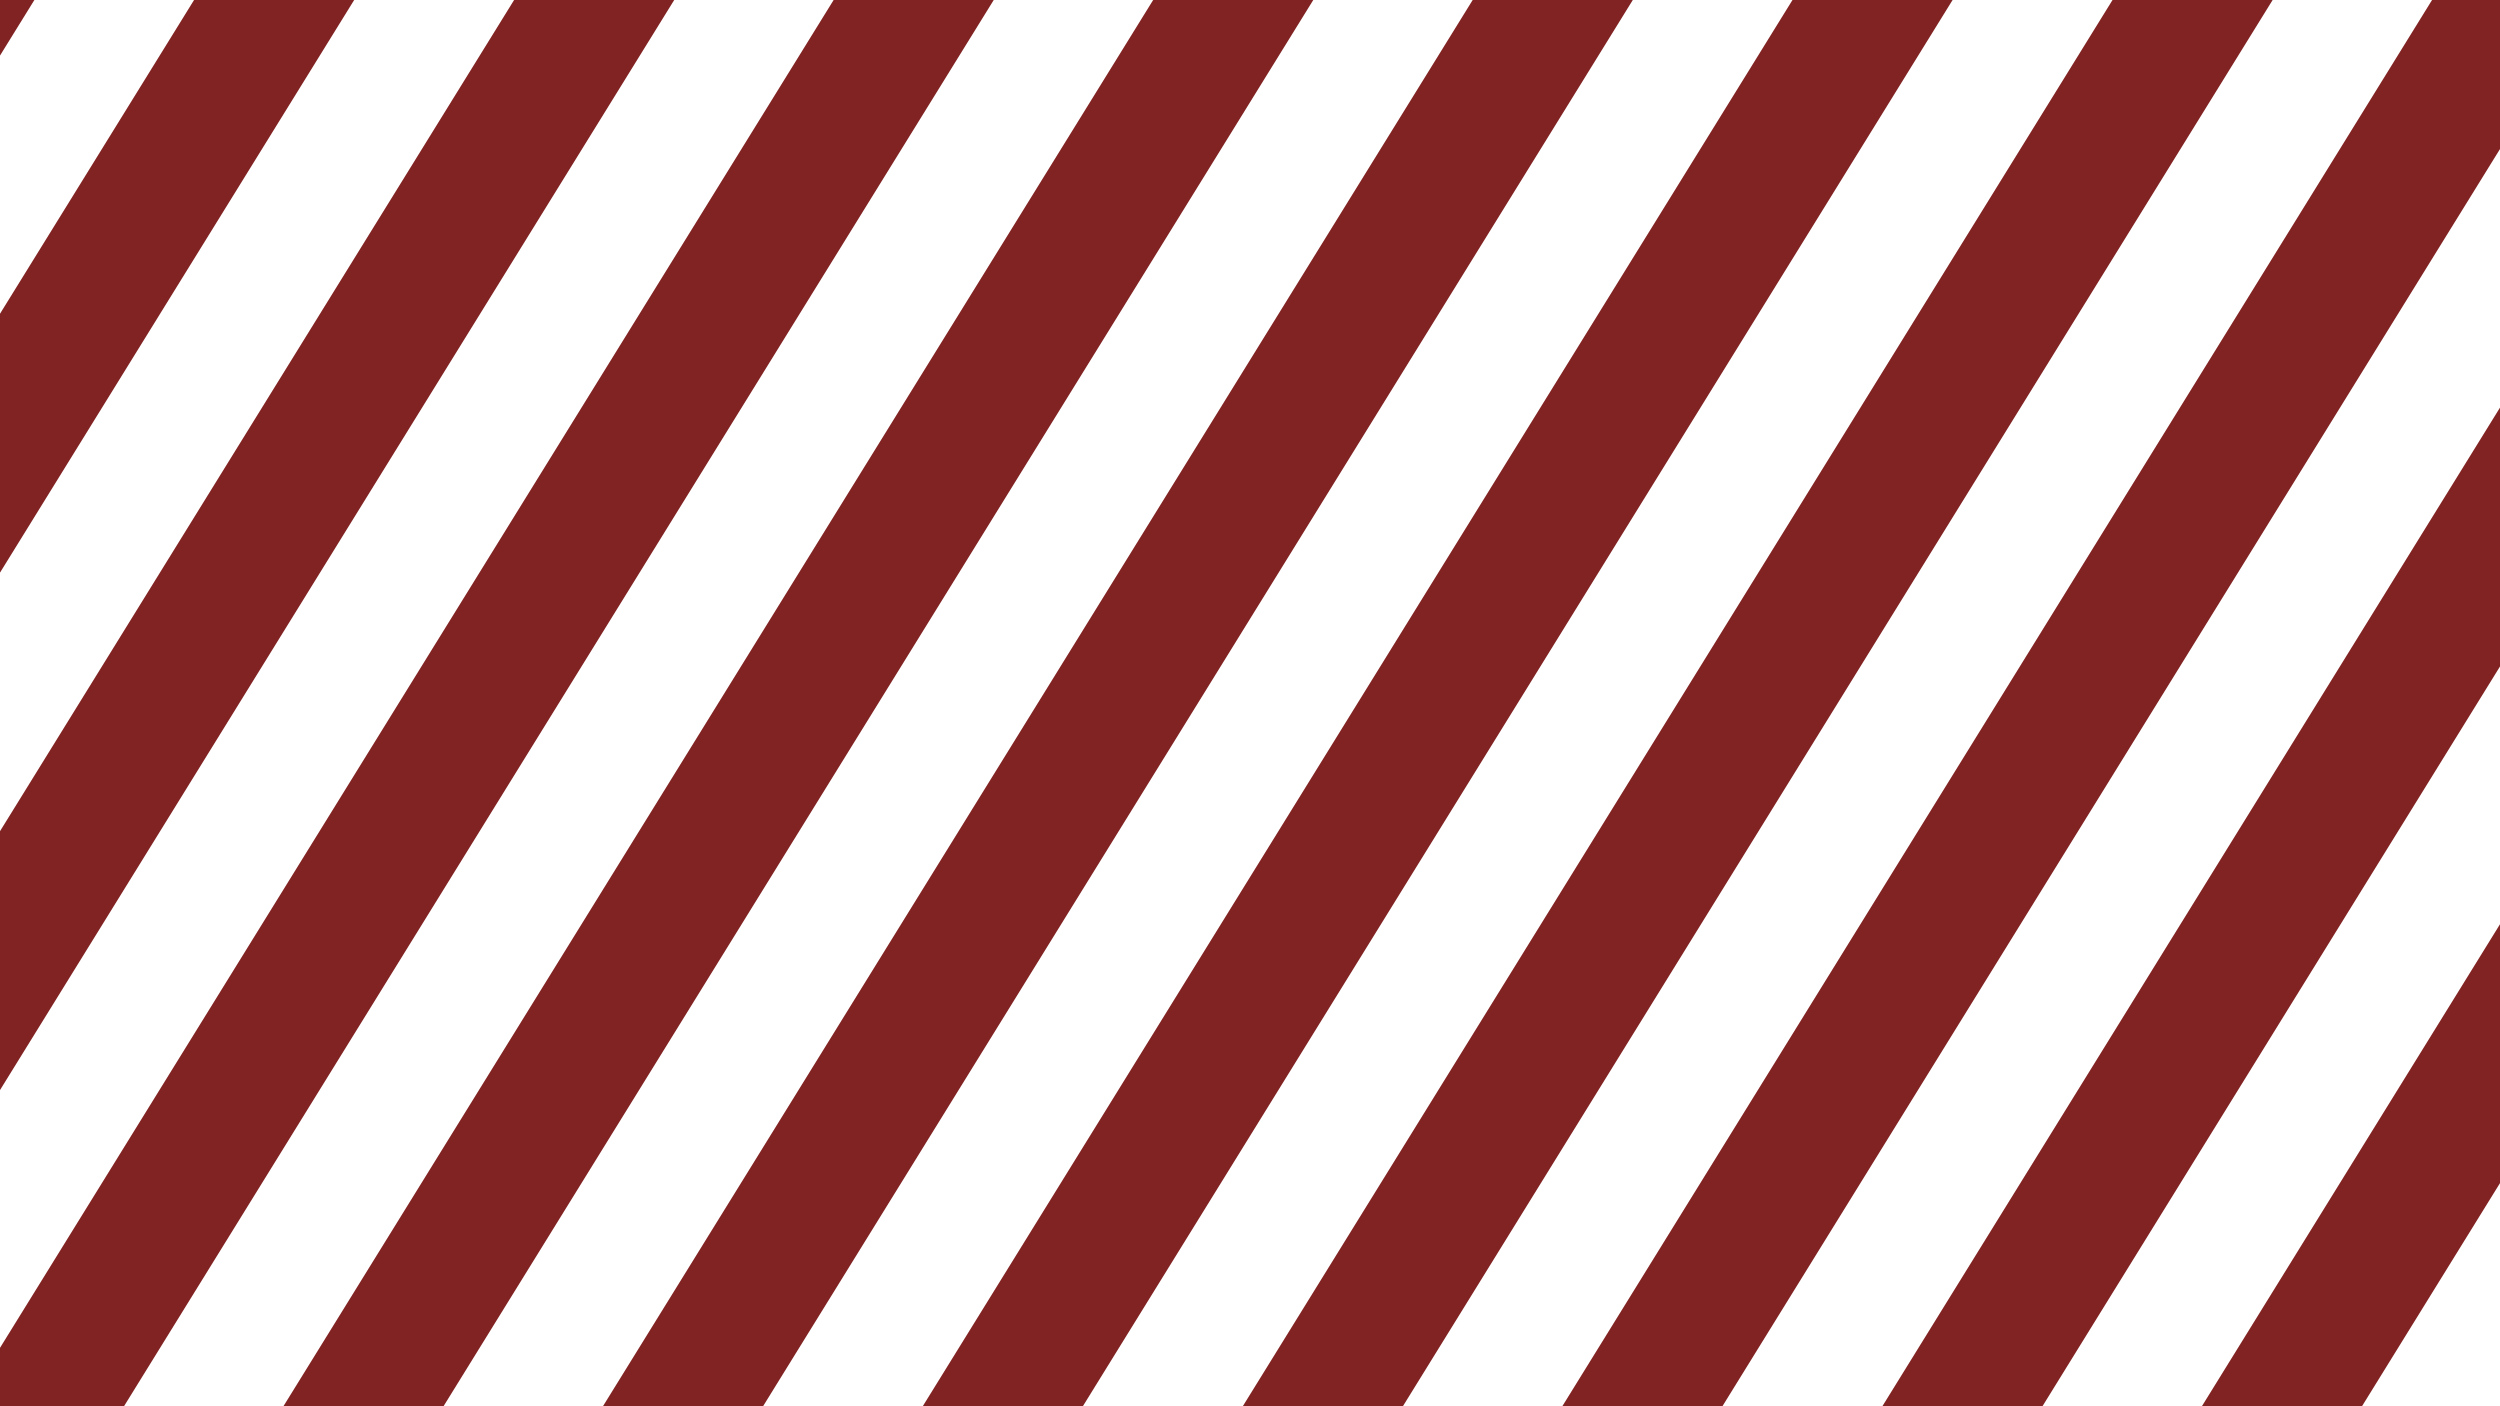<svg xmlns="http://www.w3.org/2000/svg" xmlns:xlink="http://www.w3.org/1999/xlink" width="1920" zoomAndPan="magnify" viewBox="0 0 1440 810" height="1080" preserveAspectRatio="xMidYMid meet" version="1.2"><defs><clipPath id="a3f3a1a718"><path d="M 0 0 L 945 0 L 945 810 L 0 810 Z M 0 0 "/></clipPath><clipPath id="e908799f5e"><path d="M 877.281 -345.207 L 944.895 -303.387 L -165.25 1491.547 L -232.863 1449.727 Z M 877.281 -345.207 "/></clipPath><clipPath id="9c80023f92"><path d="M 877.281 -345.207 L 944.895 -303.387 L -165.25 1491.547 L -232.863 1449.727 Z M 877.281 -345.207 "/></clipPath><clipPath id="688215a8b7"><path d="M 0 0 L 1129 0 L 1129 810 L 0 810 Z M 0 0 "/></clipPath><clipPath id="548b76dfa9"><path d="M 1061.332 -345.207 L 1128.945 -303.387 L 18.797 1491.547 L -48.816 1449.727 Z M 1061.332 -345.207 "/></clipPath><clipPath id="55a1d0b4d1"><path d="M 1061.332 -345.207 L 1128.945 -303.387 L 18.797 1491.547 L -48.816 1449.727 Z M 1061.332 -345.207 "/></clipPath><clipPath id="2a43b37388"><path d="M 135 0 L 1313 0 L 1313 810 L 135 810 Z M 135 0 "/></clipPath><clipPath id="0c803a6d7b"><path d="M 1245.531 -345.207 L 1313.145 -303.387 L 203 1491.547 L 135.387 1449.727 Z M 1245.531 -345.207 "/></clipPath><clipPath id="642840696c"><path d="M 1245.531 -345.207 L 1313.145 -303.387 L 203 1491.547 L 135.387 1449.727 Z M 1245.531 -345.207 "/></clipPath><clipPath id="6e3a3567fe"><path d="M 327 0 L 1440 0 L 1440 810 L 327 810 Z M 327 0 "/></clipPath><clipPath id="562120450d"><path d="M 1437.531 -357.586 L 1505.145 -315.77 L 395 1479.164 L 327.387 1437.348 Z M 1437.531 -357.586 "/></clipPath><clipPath id="87bb0681ba"><path d="M 1437.531 -357.586 L 1505.145 -315.77 L 395 1479.164 L 327.387 1437.348 Z M 1437.531 -357.586 "/></clipPath><clipPath id="b55716c180"><path d="M 489 0 L 1440 0 L 1440 810 L 489 810 Z M 489 0 "/></clipPath><clipPath id="471f52a8b4"><path d="M 1599.082 -321.207 L 1666.695 -279.387 L 556.547 1515.547 L 488.934 1473.727 Z M 1599.082 -321.207 "/></clipPath><clipPath id="f81cdcac6e"><path d="M 1599.082 -321.207 L 1666.695 -279.387 L 556.547 1515.547 L 488.934 1473.727 Z M 1599.082 -321.207 "/></clipPath><clipPath id="7de8a1c262"><path d="M 0 0 L 201 0 L 201 810 L 0 810 Z M 0 0 "/></clipPath><clipPath id="b227aa7be1"><path d="M 133.215 -333.207 L 200.828 -291.387 L -909.316 1503.547 L -976.93 1461.727 Z M 133.215 -333.207 "/></clipPath><clipPath id="b13a402f0d"><path d="M 133.215 -333.207 L 200.828 -291.387 L -909.316 1503.547 L -976.93 1461.727 Z M 133.215 -333.207 "/></clipPath><clipPath id="4cad7dec42"><path d="M 0 0 L 385 0 L 385 810 L 0 810 Z M 0 0 "/></clipPath><clipPath id="a8295b48ee"><path d="M 317.418 -333.207 L 385.031 -291.387 L -725.117 1503.547 L -792.73 1461.727 Z M 317.418 -333.207 "/></clipPath><clipPath id="27e1a17419"><path d="M 317.418 -333.207 L 385.031 -291.387 L -725.117 1503.547 L -792.73 1461.727 Z M 317.418 -333.207 "/></clipPath><clipPath id="4ab5105aec"><path d="M 0 0 L 577 0 L 577 810 L 0 810 Z M 0 0 "/></clipPath><clipPath id="1c7de1b4ae"><path d="M 509.418 -345.586 L 577.031 -303.77 L -533.117 1491.164 L -600.73 1449.348 Z M 509.418 -345.586 "/></clipPath><clipPath id="6761e8e0e9"><path d="M 509.418 -345.586 L 577.031 -303.77 L -533.117 1491.164 L -600.73 1449.348 Z M 509.418 -345.586 "/></clipPath><clipPath id="8762197054"><path d="M 0 0 L 739 0 L 739 810 L 0 810 Z M 0 0 "/></clipPath><clipPath id="febd000fa0"><path d="M 670.965 -309.207 L 738.578 -267.387 L -371.566 1527.547 L -439.18 1485.727 Z M 670.965 -309.207 "/></clipPath><clipPath id="1640de367c"><path d="M 670.965 -309.207 L 738.578 -267.387 L -371.566 1527.547 L -439.18 1485.727 Z M 670.965 -309.207 "/></clipPath><clipPath id="82fbc1534a"><path d="M 681 0 L 1440 0 L 1440 810 L 681 810 Z M 681 0 "/></clipPath><clipPath id="a0b5c741e8"><path d="M 1790.848 -333.207 L 1858.461 -291.387 L 748.316 1503.547 L 680.703 1461.727 Z M 1790.848 -333.207 "/></clipPath><clipPath id="454de64e90"><path d="M 1790.848 -333.207 L 1858.461 -291.387 L 748.316 1503.547 L 680.703 1461.727 Z M 1790.848 -333.207 "/></clipPath><clipPath id="87e9a88418"><path d="M 865 0 L 1440 0 L 1440 810 L 865 810 Z M 865 0 "/></clipPath><clipPath id="daff99bd13"><path d="M 1974.898 -333.207 L 2042.512 -291.387 L 932.363 1503.547 L 864.75 1461.727 Z M 1974.898 -333.207 "/></clipPath><clipPath id="c2d82a7168"><path d="M 1974.898 -333.207 L 2042.512 -291.387 L 932.363 1503.547 L 864.75 1461.727 Z M 1974.898 -333.207 "/></clipPath></defs><g id="46d1f99ec7"><g clip-rule="nonzero" clip-path="url(#a3f3a1a718)"><g clip-rule="nonzero" clip-path="url(#e908799f5e)"><g clip-rule="nonzero" clip-path="url(#9c80023f92)"><path style=" stroke:none;fill-rule:nonzero;fill:#822323;fill-opacity:1;" d="M 877.617 -345.031 L 944.324 -303.773 L -165.824 1491.164 L -232.531 1449.906 Z M 877.617 -345.031 "/></g></g></g><g clip-rule="nonzero" clip-path="url(#688215a8b7)"><g clip-rule="nonzero" clip-path="url(#548b76dfa9)"><g clip-rule="nonzero" clip-path="url(#55a1d0b4d1)"><path style=" stroke:none;fill-rule:nonzero;fill:#822323;fill-opacity:1;" d="M 1061.664 -345.031 L 1128.375 -303.773 L 18.223 1491.164 L -48.484 1449.906 Z M 1061.664 -345.031 "/></g></g></g><g clip-rule="nonzero" clip-path="url(#2a43b37388)"><g clip-rule="nonzero" clip-path="url(#0c803a6d7b)"><g clip-rule="nonzero" clip-path="url(#642840696c)"><path style=" stroke:none;fill-rule:nonzero;fill:#822323;fill-opacity:1;" d="M 1245.867 -345.031 L 1312.574 -303.773 L 202.426 1491.164 L 135.719 1449.906 Z M 1245.867 -345.031 "/></g></g></g><g clip-rule="nonzero" clip-path="url(#6e3a3567fe)"><g clip-rule="nonzero" clip-path="url(#562120450d)"><g clip-rule="nonzero" clip-path="url(#87bb0681ba)"><path style=" stroke:none;fill-rule:nonzero;fill:#822323;fill-opacity:1;" d="M 1437.867 -357.41 L 1504.574 -316.152 L 394.426 1478.785 L 327.719 1437.527 Z M 1437.867 -357.41 "/></g></g></g><g clip-rule="nonzero" clip-path="url(#b55716c180)"><g clip-rule="nonzero" clip-path="url(#471f52a8b4)"><g clip-rule="nonzero" clip-path="url(#f81cdcac6e)"><path style=" stroke:none;fill-rule:nonzero;fill:#822323;fill-opacity:1;" d="M 1599.414 -321.031 L 1666.125 -279.773 L 555.973 1515.164 L 489.266 1473.906 Z M 1599.414 -321.031 "/></g></g></g><g clip-rule="nonzero" clip-path="url(#7de8a1c262)"><g clip-rule="nonzero" clip-path="url(#b227aa7be1)"><g clip-rule="nonzero" clip-path="url(#b13a402f0d)"><path style=" stroke:none;fill-rule:nonzero;fill:#822323;fill-opacity:1;" d="M 133.551 -333.031 L 200.258 -291.773 L -909.891 1503.164 L -976.598 1461.906 Z M 133.551 -333.031 "/></g></g></g><g clip-rule="nonzero" clip-path="url(#4cad7dec42)"><g clip-rule="nonzero" clip-path="url(#a8295b48ee)"><g clip-rule="nonzero" clip-path="url(#27e1a17419)"><path style=" stroke:none;fill-rule:nonzero;fill:#822323;fill-opacity:1;" d="M 317.75 -333.031 L 384.461 -291.773 L -725.691 1503.164 L -792.398 1461.906 Z M 317.75 -333.031 "/></g></g></g><g clip-rule="nonzero" clip-path="url(#4ab5105aec)"><g clip-rule="nonzero" clip-path="url(#1c7de1b4ae)"><g clip-rule="nonzero" clip-path="url(#6761e8e0e9)"><path style=" stroke:none;fill-rule:nonzero;fill:#822323;fill-opacity:1;" d="M 509.75 -345.41 L 576.461 -304.152 L -533.691 1490.785 L -600.398 1449.527 Z M 509.75 -345.41 "/></g></g></g><g clip-rule="nonzero" clip-path="url(#8762197054)"><g clip-rule="nonzero" clip-path="url(#febd000fa0)"><g clip-rule="nonzero" clip-path="url(#1640de367c)"><path style=" stroke:none;fill-rule:nonzero;fill:#822323;fill-opacity:1;" d="M 671.301 -309.031 L 738.008 -267.773 L -372.141 1527.164 L -438.848 1485.906 Z M 671.301 -309.031 "/></g></g></g><g clip-rule="nonzero" clip-path="url(#82fbc1534a)"><g clip-rule="nonzero" clip-path="url(#a0b5c741e8)"><g clip-rule="nonzero" clip-path="url(#454de64e90)"><path style=" stroke:none;fill-rule:nonzero;fill:#822323;fill-opacity:1;" d="M 1791.184 -333.031 L 1857.891 -291.773 L 747.742 1503.164 L 681.035 1461.906 Z M 1791.184 -333.031 "/></g></g></g><g clip-rule="nonzero" clip-path="url(#87e9a88418)"><g clip-rule="nonzero" clip-path="url(#daff99bd13)"><g clip-rule="nonzero" clip-path="url(#c2d82a7168)"><path style=" stroke:none;fill-rule:nonzero;fill:#822323;fill-opacity:1;" d="M 1975.23 -333.031 L 2041.941 -291.773 L 931.789 1503.164 L 865.082 1461.906 Z M 1975.23 -333.031 "/></g></g></g></g></svg>